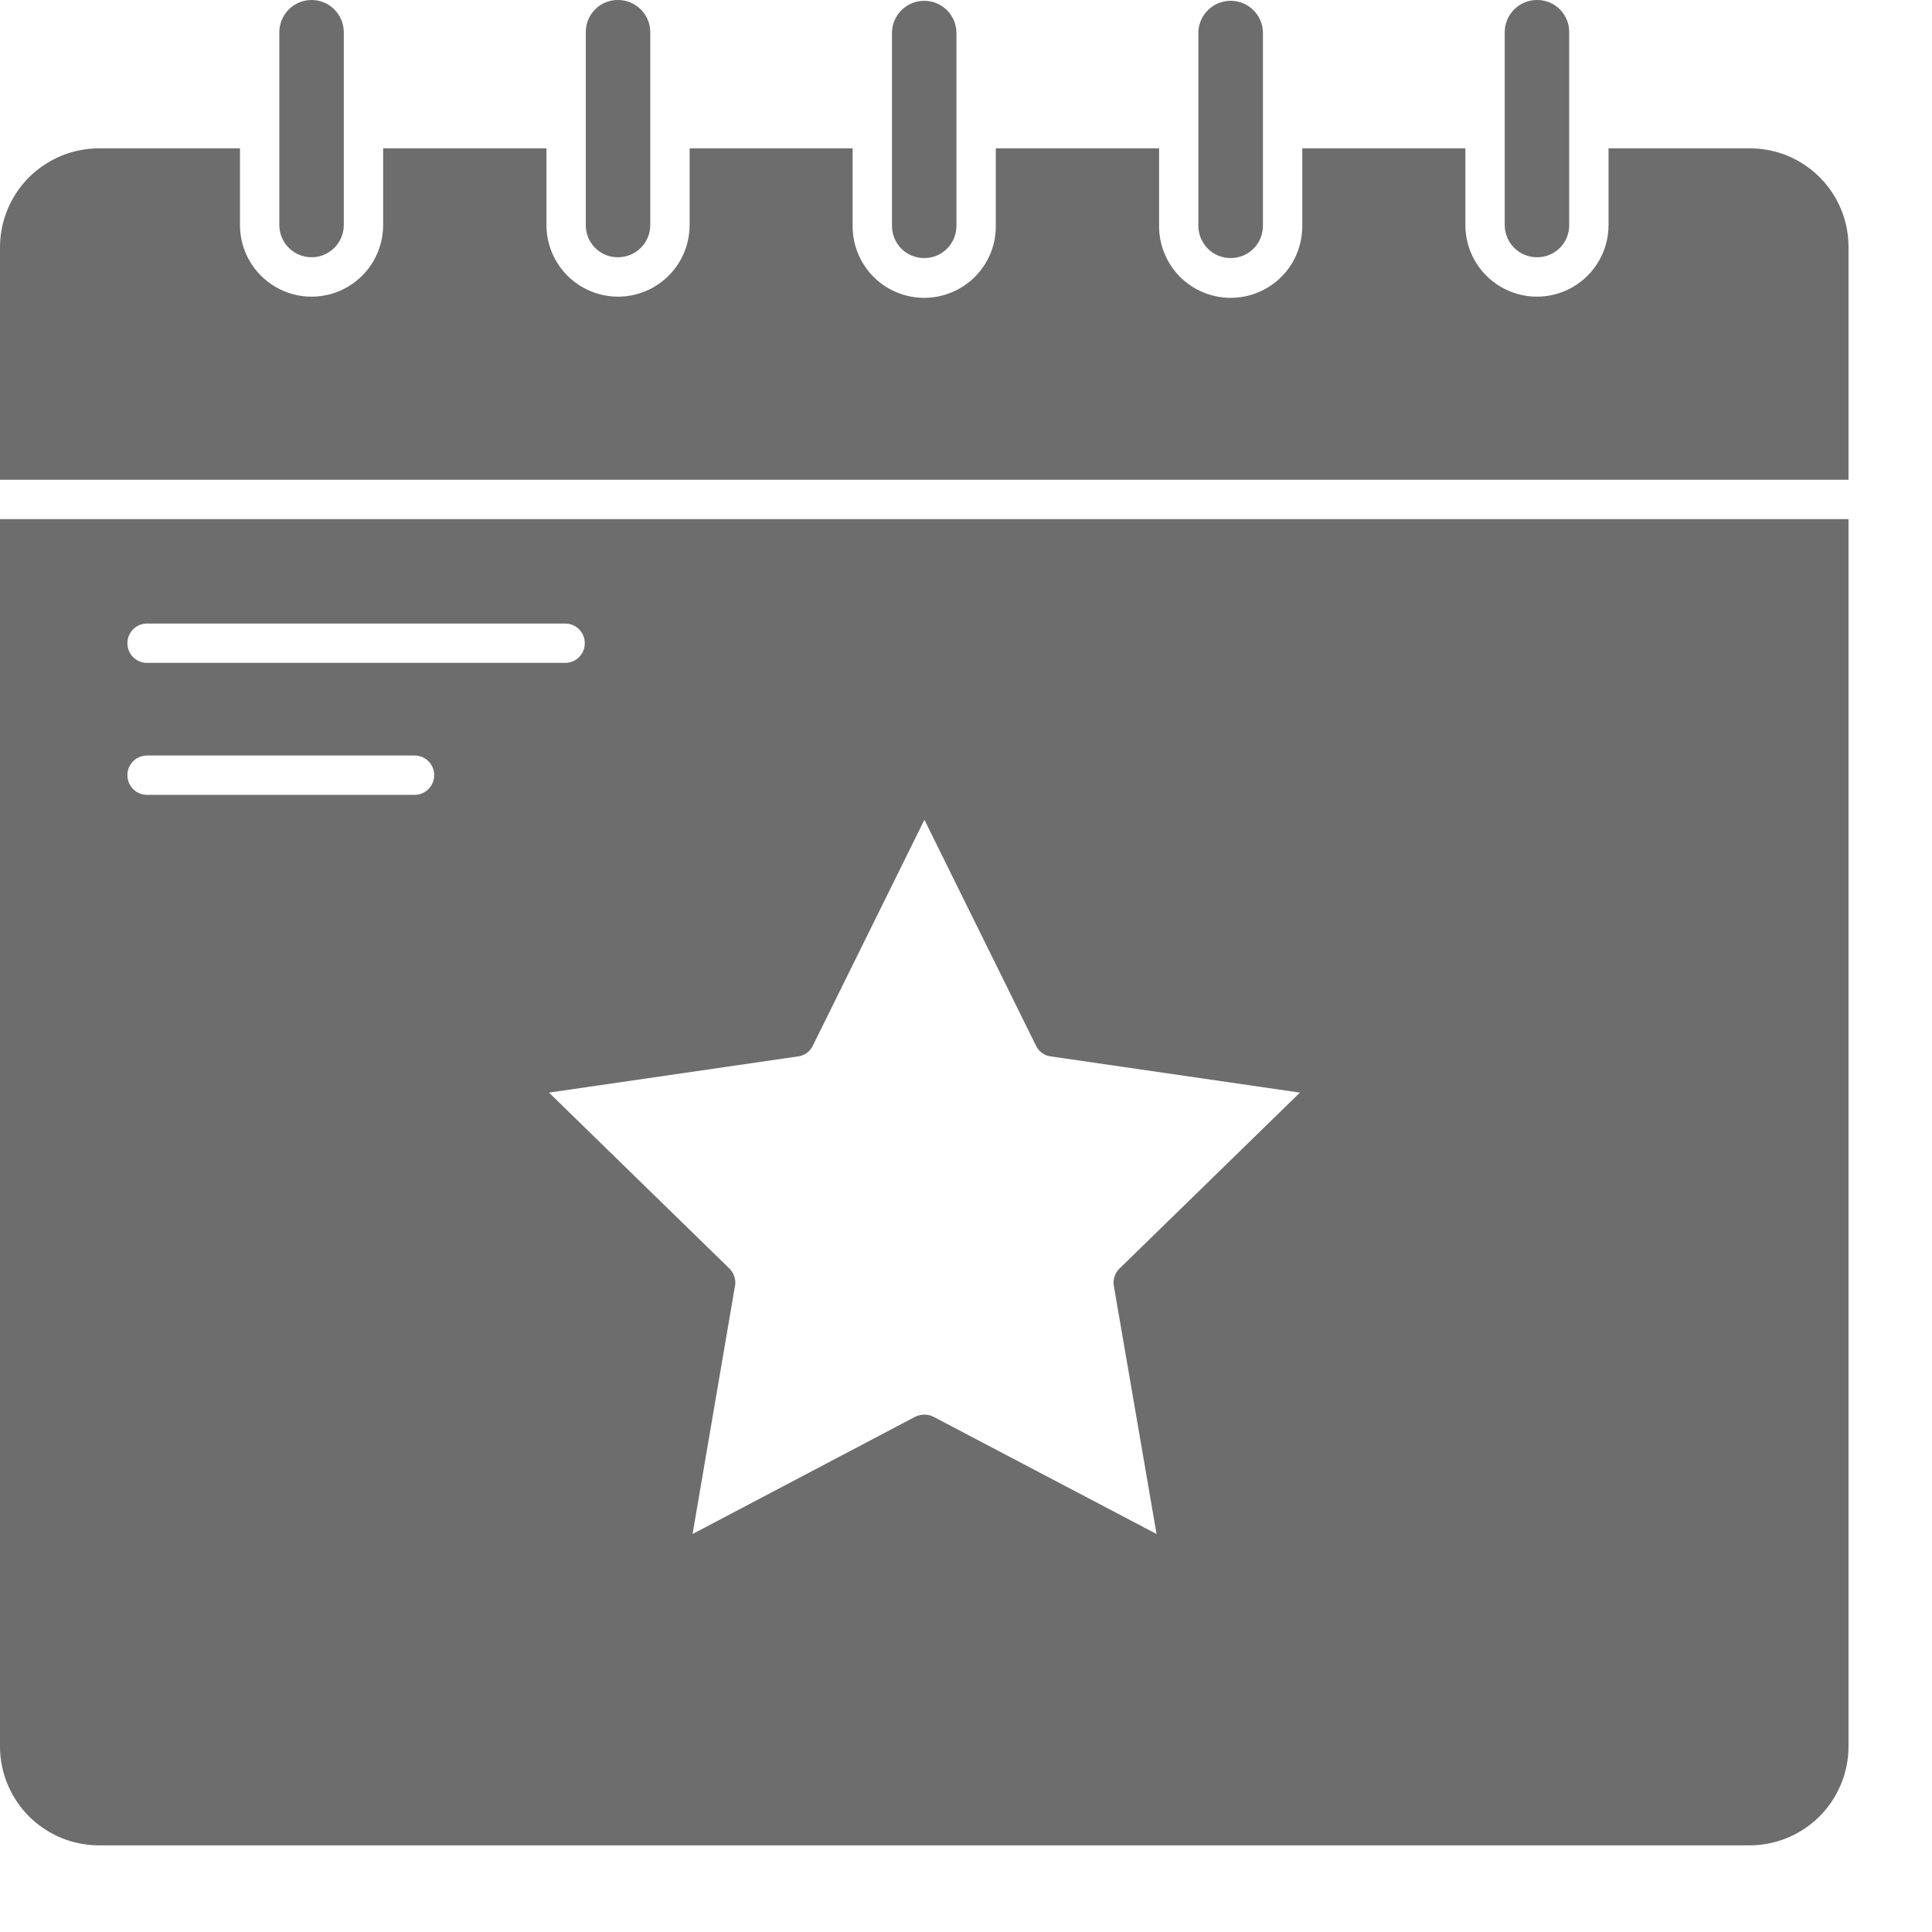 <svg width="19" height="19" viewBox="0 0 19 19" fill="none" xmlns="http://www.w3.org/2000/svg">
<path d="M9.406 2.213V0.317C9.402 0.145 9.261 0.008 9.089 0.008C8.917 0.008 8.776 0.145 8.772 0.317V2.213C8.77 2.299 8.802 2.381 8.862 2.443C8.921 2.504 9.003 2.538 9.089 2.538C9.175 2.538 9.256 2.504 9.316 2.443C9.376 2.381 9.408 2.299 9.406 2.213Z" fill="#6D6D6D"/>
<path d="M6.395 2.213V0.317C6.395 0.142 6.253 0 6.078 1.74413e-05C5.993 -0.001 5.912 0.032 5.853 0.092C5.793 0.152 5.76 0.233 5.761 0.317V2.213C5.76 2.297 5.793 2.379 5.853 2.438C5.912 2.498 5.993 2.531 6.078 2.53C6.253 2.53 6.395 2.388 6.395 2.213Z" fill="#6D6D6D"/>
<path d="M15.432 2.213V0.317C15.433 0.233 15.4 0.152 15.34 0.092C15.28 0.032 15.199 -0.001 15.115 1.73854e-05C14.94 0 14.798 0.142 14.798 0.317V2.213C14.798 2.388 14.94 2.53 15.115 2.53C15.199 2.531 15.28 2.498 15.34 2.438C15.4 2.379 15.433 2.297 15.432 2.213Z" fill="#6D6D6D"/>
<path d="M12.42 2.213V0.317C12.416 0.145 12.275 0.008 12.103 0.008C11.93 0.008 11.79 0.145 11.785 0.317V2.213C11.783 2.299 11.816 2.381 11.876 2.443C11.935 2.504 12.017 2.538 12.103 2.538C12.188 2.538 12.27 2.504 12.33 2.443C12.39 2.381 12.422 2.299 12.42 2.213Z" fill="#6D6D6D"/>
<path d="M3.381 2.213V0.317C3.381 0.142 3.239 0 3.064 0C2.889 0 2.747 0.142 2.747 0.317V2.213C2.747 2.388 2.889 2.53 3.064 2.53C3.239 2.53 3.381 2.388 3.381 2.213Z" fill="#6D6D6D"/>
<path d="M1.446 6.132H5.558C5.665 6.132 5.751 6.219 5.751 6.326C5.751 6.433 5.665 6.519 5.558 6.519H1.446C1.339 6.519 1.253 6.433 1.253 6.326C1.253 6.219 1.339 6.132 1.446 6.132ZM4.077 7.817H1.446V7.817C1.339 7.817 1.253 7.73 1.253 7.623C1.253 7.516 1.339 7.43 1.446 7.43H4.077H4.077C4.184 7.43 4.27 7.516 4.27 7.623C4.27 7.73 4.184 7.817 4.077 7.817L4.077 7.817ZM0 5.105V17.175C0 17.433 0.103 17.68 0.285 17.863C0.468 18.045 0.715 18.148 0.973 18.148H17.206C17.464 18.148 17.711 18.045 17.894 17.863C18.076 17.68 18.179 17.433 18.179 17.175V5.105H0ZM11.374 15.086L9.18 13.933H9.18C9.153 13.919 9.122 13.912 9.091 13.912C9.06 13.912 9.029 13.919 9 13.933L6.811 15.086L7.228 12.647L7.229 12.647C7.239 12.584 7.218 12.519 7.172 12.474L5.399 10.745L7.849 10.389C7.913 10.381 7.967 10.341 7.994 10.283L9.091 8.062L10.188 10.283C10.215 10.341 10.27 10.381 10.333 10.389L12.784 10.745L11.01 12.475V12.475C10.964 12.519 10.943 12.584 10.954 12.647L11.374 15.086Z" fill="#6D6D6D"/>
<path d="M18.179 2.432C18.18 2.174 18.078 1.926 17.896 1.744C17.715 1.561 17.467 1.459 17.21 1.459H15.819V2.213C15.819 2.465 15.685 2.697 15.467 2.823C15.249 2.949 14.981 2.949 14.763 2.823C14.545 2.697 14.411 2.465 14.411 2.213V1.459H12.807V2.213C12.81 2.402 12.738 2.584 12.605 2.719C12.473 2.853 12.292 2.929 12.103 2.929C11.914 2.929 11.733 2.853 11.601 2.719C11.469 2.584 11.396 2.402 11.399 2.213V1.459H9.793V2.213C9.797 2.402 9.724 2.584 9.591 2.719C9.459 2.853 9.278 2.929 9.089 2.929C8.9 2.929 8.719 2.853 8.587 2.719C8.455 2.584 8.382 2.402 8.385 2.213V1.459H6.782V2.213C6.782 2.465 6.648 2.697 6.43 2.823C6.212 2.949 5.944 2.949 5.726 2.823C5.508 2.697 5.374 2.465 5.374 2.213V1.459H3.768V2.213C3.768 2.465 3.634 2.697 3.416 2.823C3.198 2.949 2.93 2.949 2.712 2.823C2.494 2.697 2.36 2.465 2.36 2.213V1.459H0.973C0.715 1.459 0.468 1.562 0.285 1.744C0.103 1.926 0 2.174 0 2.432V4.718H18.179L18.179 2.432Z" fill="#6D6D6D"/>
</svg>
